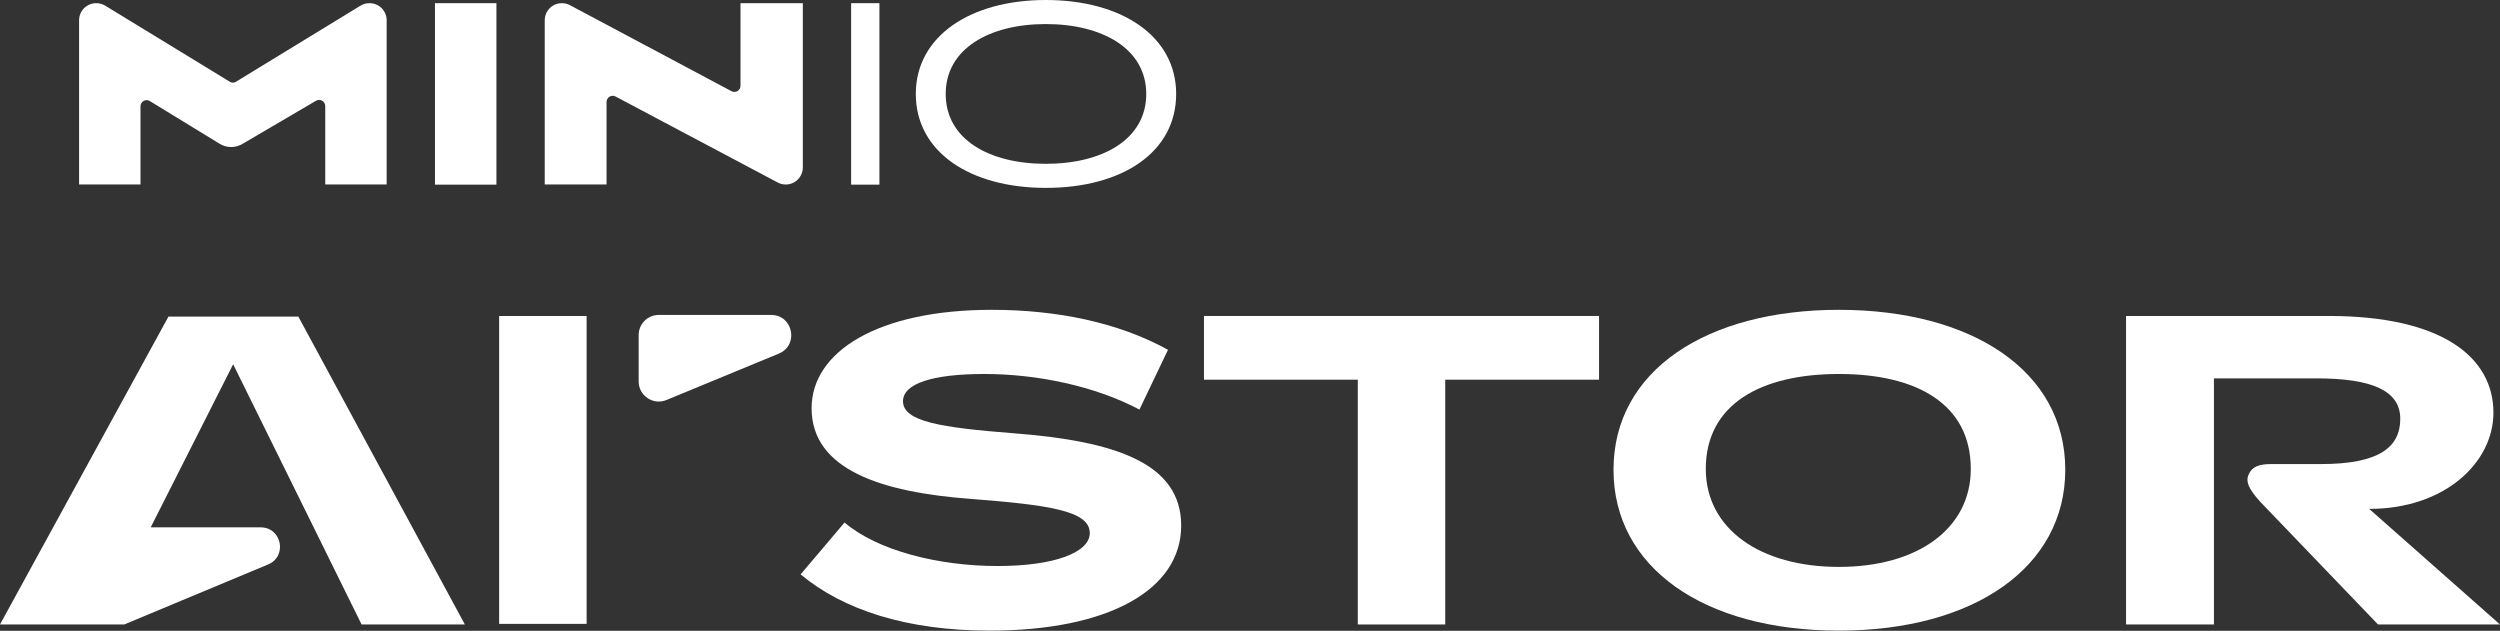 <svg width="2600" height="656" viewBox="0 0 2600 656" fill="none" xmlns="http://www.w3.org/2000/svg">
<rect x="0" y="0" width="2600" height="656" fill="#333333" stroke="none"/>
<g clip-path="url(#clip0_427_268)">
<path d="M516.275 3.304H452.37V192.026H516.275V3.304Z" fill="white"/>
<path d="M374.909 5.911L245.19 85.133C243.345 86.259 241.023 86.259 239.178 85.133L109.459 5.911C106.668 4.206 103.46 3.304 100.19 3.304H100.03C90.206 3.304 82.244 11.266 82.244 21.09V191.812H146.109V110.552C146.109 105.563 151.572 102.501 155.828 105.105L228.523 149.577C235.688 153.96 244.685 154.044 251.93 149.794L328.643 104.8C332.901 102.302 338.262 105.373 338.262 110.309V191.813H402.127V21.09C402.127 11.266 394.164 3.304 384.341 3.304H384.181C380.91 3.304 377.7 4.205 374.909 5.911Z" fill="white"/>
<path d="M834.938 3.304H770.132V89.204C770.132 94.023 764.997 97.107 760.743 94.841L592.781 5.392C590.207 4.021 587.336 3.305 584.42 3.305H584.305C574.482 3.305 566.52 11.267 566.52 21.091V191.824H630.813V106.022C630.813 101.207 635.938 98.123 640.192 100.379L808.818 189.814C811.384 191.175 814.247 191.887 817.151 191.887C826.975 191.887 834.937 183.924 834.937 174.101L834.938 3.304Z" fill="white"/>
<path d="M885.184 192.028V3.304H914.595V192.026L885.184 192.028Z" fill="white"/>
<path d="M1087.65 195.394C1008.55 195.394 952.433 157.869 952.433 97.699C952.433 37.862 1008.89 0 1087.65 0C1166.42 0 1223.21 37.524 1223.21 97.699C1223.21 157.873 1167.77 195.394 1087.65 195.394ZM1087.65 25.015C1028.83 25.015 983.532 50.706 983.532 97.699C983.532 145.025 1028.83 170.378 1087.65 170.378C1146.47 170.378 1192.11 145.025 1192.11 97.699C1192.11 50.706 1146.47 25.015 1087.65 25.015Z" fill="white"/>
<path d="M664.204 396.687V348.434C664.204 336.887 673.565 327.526 685.112 327.526H801.989C824.881 327.526 831.127 359.023 809.967 367.76L693.09 416.013C679.327 421.695 664.204 411.577 664.204 396.687Z" fill="white"/>
<path d="M376.061 649.45H483.466L310.28 329.27H175.192L0 649.45H129.221L278.786 587.046C299.085 578.665 293.092 548.449 271.132 548.449H156.727L242.485 378.842L376.061 649.45Z" fill="white"/>
<path d="M1214.72 363.801L1185.01 425.962C1138.4 401.279 1078.06 388.94 1023.68 388.94C969.744 388.94 939.12 398.992 939.12 417.279C939.12 438.302 977.972 444.699 1054.75 450.641C1161.24 458.868 1228.43 482.178 1228.43 546.621C1228.43 613.349 1153.02 655.851 1029.16 655.851C943.237 655.851 876.97 634.372 832.632 597.349L878.338 543.421C912.617 572.671 976.147 588.666 1037.39 588.666C1096.8 588.666 1133.37 574.497 1133.37 554.392C1133.37 531.082 1090.86 525.142 1008.14 518.738C918.103 511.884 844.059 489.032 844.059 424.589C844.059 365.632 913.074 322.212 1031.44 322.212C1098.17 322.212 1162.62 335.007 1214.72 363.801Z" fill="white"/>
<path d="M1412.1 649.452V394.881H1252.13V328.608H1663.01V394.881H1503.04V649.452H1412.1Z" fill="white"/>
<path d="M2147.88 488.574C2147.88 590.039 2052.82 655.849 1912.51 655.849C1771.74 655.849 1678.05 590.038 1678.05 488.574C1678.05 385.285 1774.93 322.212 1912.51 322.212C2050.08 322.212 2147.88 385.286 2147.88 488.574ZM1774.02 487.662C1774.02 549.818 1830.24 589.583 1912.51 589.583C1994.32 589.583 2049.62 549.819 2049.62 487.662C2049.62 420.477 1993.86 388.94 1912.51 388.94C1831.16 388.94 1774.02 420.477 1774.02 487.662Z" fill="white"/>
<path d="M2600 649.452L2463.96 529.251C2542.92 529.251 2593.17 480.802 2593.17 429.161C2593.17 372.028 2540.61 328.608 2421.78 328.608H2211.09V649.452H2302.49V393.507H2408.99C2467.03 393.507 2496.28 406.307 2496.28 435.559C2496.28 465.265 2474.09 482.633 2413.76 482.633H2361.65C2349.45 482.633 2341.94 485.458 2338.5 493.628C2335.52 500.721 2338.1 508.076 2350.78 521.994L2473.15 649.452H2600Z" fill="white"/>
<path d="M610.08 328.646H519.121V648.827H610.08V328.646Z" fill="white"/>
</g>
<defs>
<clipPath id="clip0_427_268">
<rect width="2600" height="655.849" fill="white"/>
</clipPath>
</defs>
</svg>
